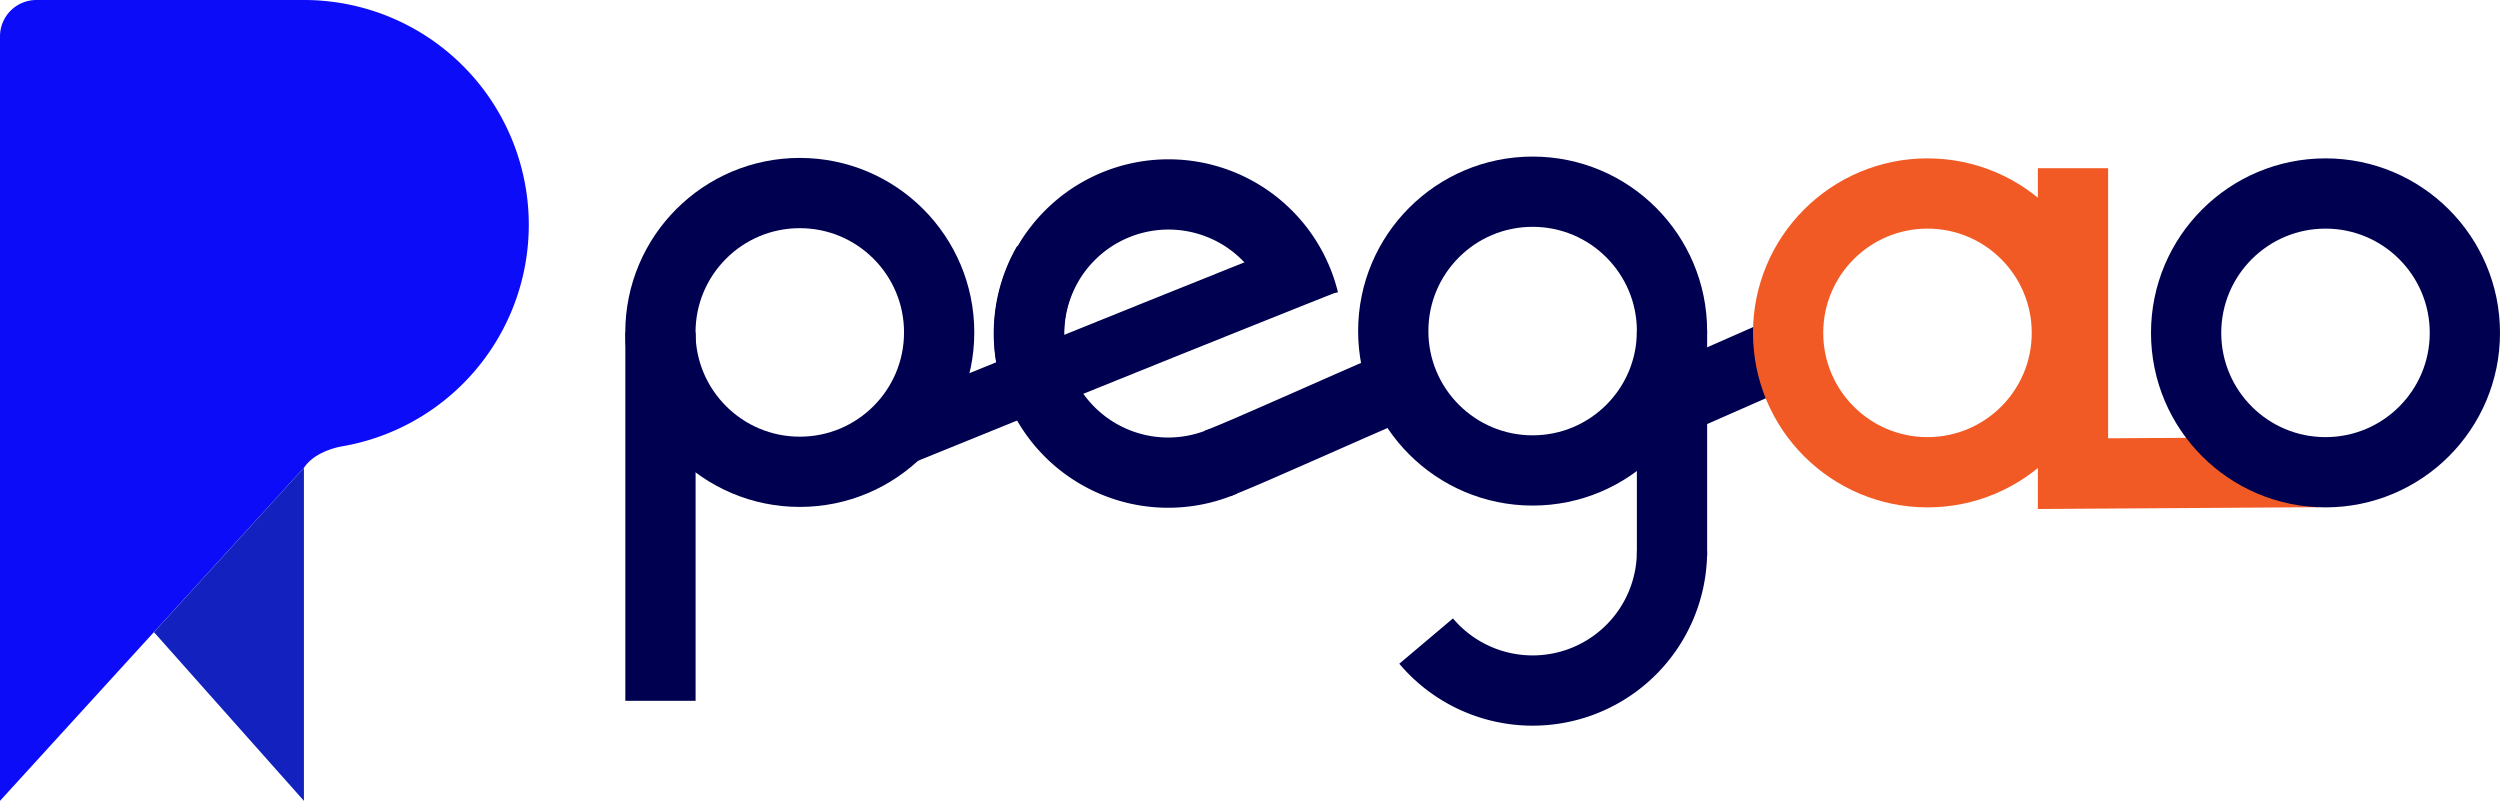 <svg xmlns="http://www.w3.org/2000/svg" width="444.84" height="142.5" viewBox="0 0 444.84 142.5"><path d="M94.09,40A40,40,0,0,1,60.75,79.44l-.31.06c-1,.22-4.61,1.1-6.35,3.73h0l-.22.23-26.47,29L0,142.5V6.47A6.47,6.47,0,0,1,6.47,0H54.09A40,40,0,0,1,94.09,40Z" style="fill:#0c0cf9"/><polygon points="54.08 83.24 54.08 142.5 27.39 112.48 53.86 83.47 54.08 83.24" style="fill:#1322be"/><polyline points="368.86 29.93 368.86 84.28 412.62 84" style="fill:none;stroke:#f15a24;stroke-miterlimit:10;stroke-width:12.5px"/><circle cx="413.79" cy="59.23" r="24.8" style="fill:none;stroke:#000050;stroke-miterlimit:10;stroke-width:12.5px"/><circle cx="142.31" cy="59.15" r="24.8" style="fill:none;stroke:#000050;stroke-miterlimit:10;stroke-width:12.5px"/><path d="M186.4,46.9a24.79,24.79,0,0,0,31.26,35.18" style="fill:none;stroke:#000050;stroke-miterlimit:10;stroke-width:12.5px"/><path d="M232,53.49a24.79,24.79,0,1,0-48.16,11.8" style="fill:none;stroke:#000050;stroke-miterlimit:10;stroke-width:12.5px"/><path d="M157.33,78.49s39-15.9,77.88-31.39" style="fill:none;stroke:#000050;stroke-miterlimit:10;stroke-width:11px"/><path d="M216.66,82.47c6.58-2.59,20-8.76,33.4-14.49" style="fill:none;stroke:#000050;stroke-miterlimit:10;stroke-width:12.5px"/><path d="M292.26,73.53c4.79-1.88,13.21-5.67,22.61-9.79" style="fill:none;stroke:#000050;stroke-miterlimit:10;stroke-width:12.5px"/><path d="M297.51,98.07a24.8,24.8,0,0,1-43.75,16" style="fill:none;stroke:#000050;stroke-miterlimit:10;stroke-width:12.5px"/><circle cx="272.71" cy="58.91" r="24.8" style="fill:none;stroke:#000050;stroke-miterlimit:10;stroke-width:12.5px"/><line x1="297.51" y1="58.91" x2="297.51" y2="98.93" style="fill:none;stroke:#000050;stroke-miterlimit:10;stroke-width:12.5px"/><circle cx="342.97" cy="59.23" r="24.8" style="fill:none;stroke:#f15a24;stroke-miterlimit:10;stroke-width:12.5px"/><polyline points="117.52 124.7 117.52 65.18 117.52 59.15" style="fill:none;stroke:#000050;stroke-miterlimit:10;stroke-width:12.5px"/></svg>
